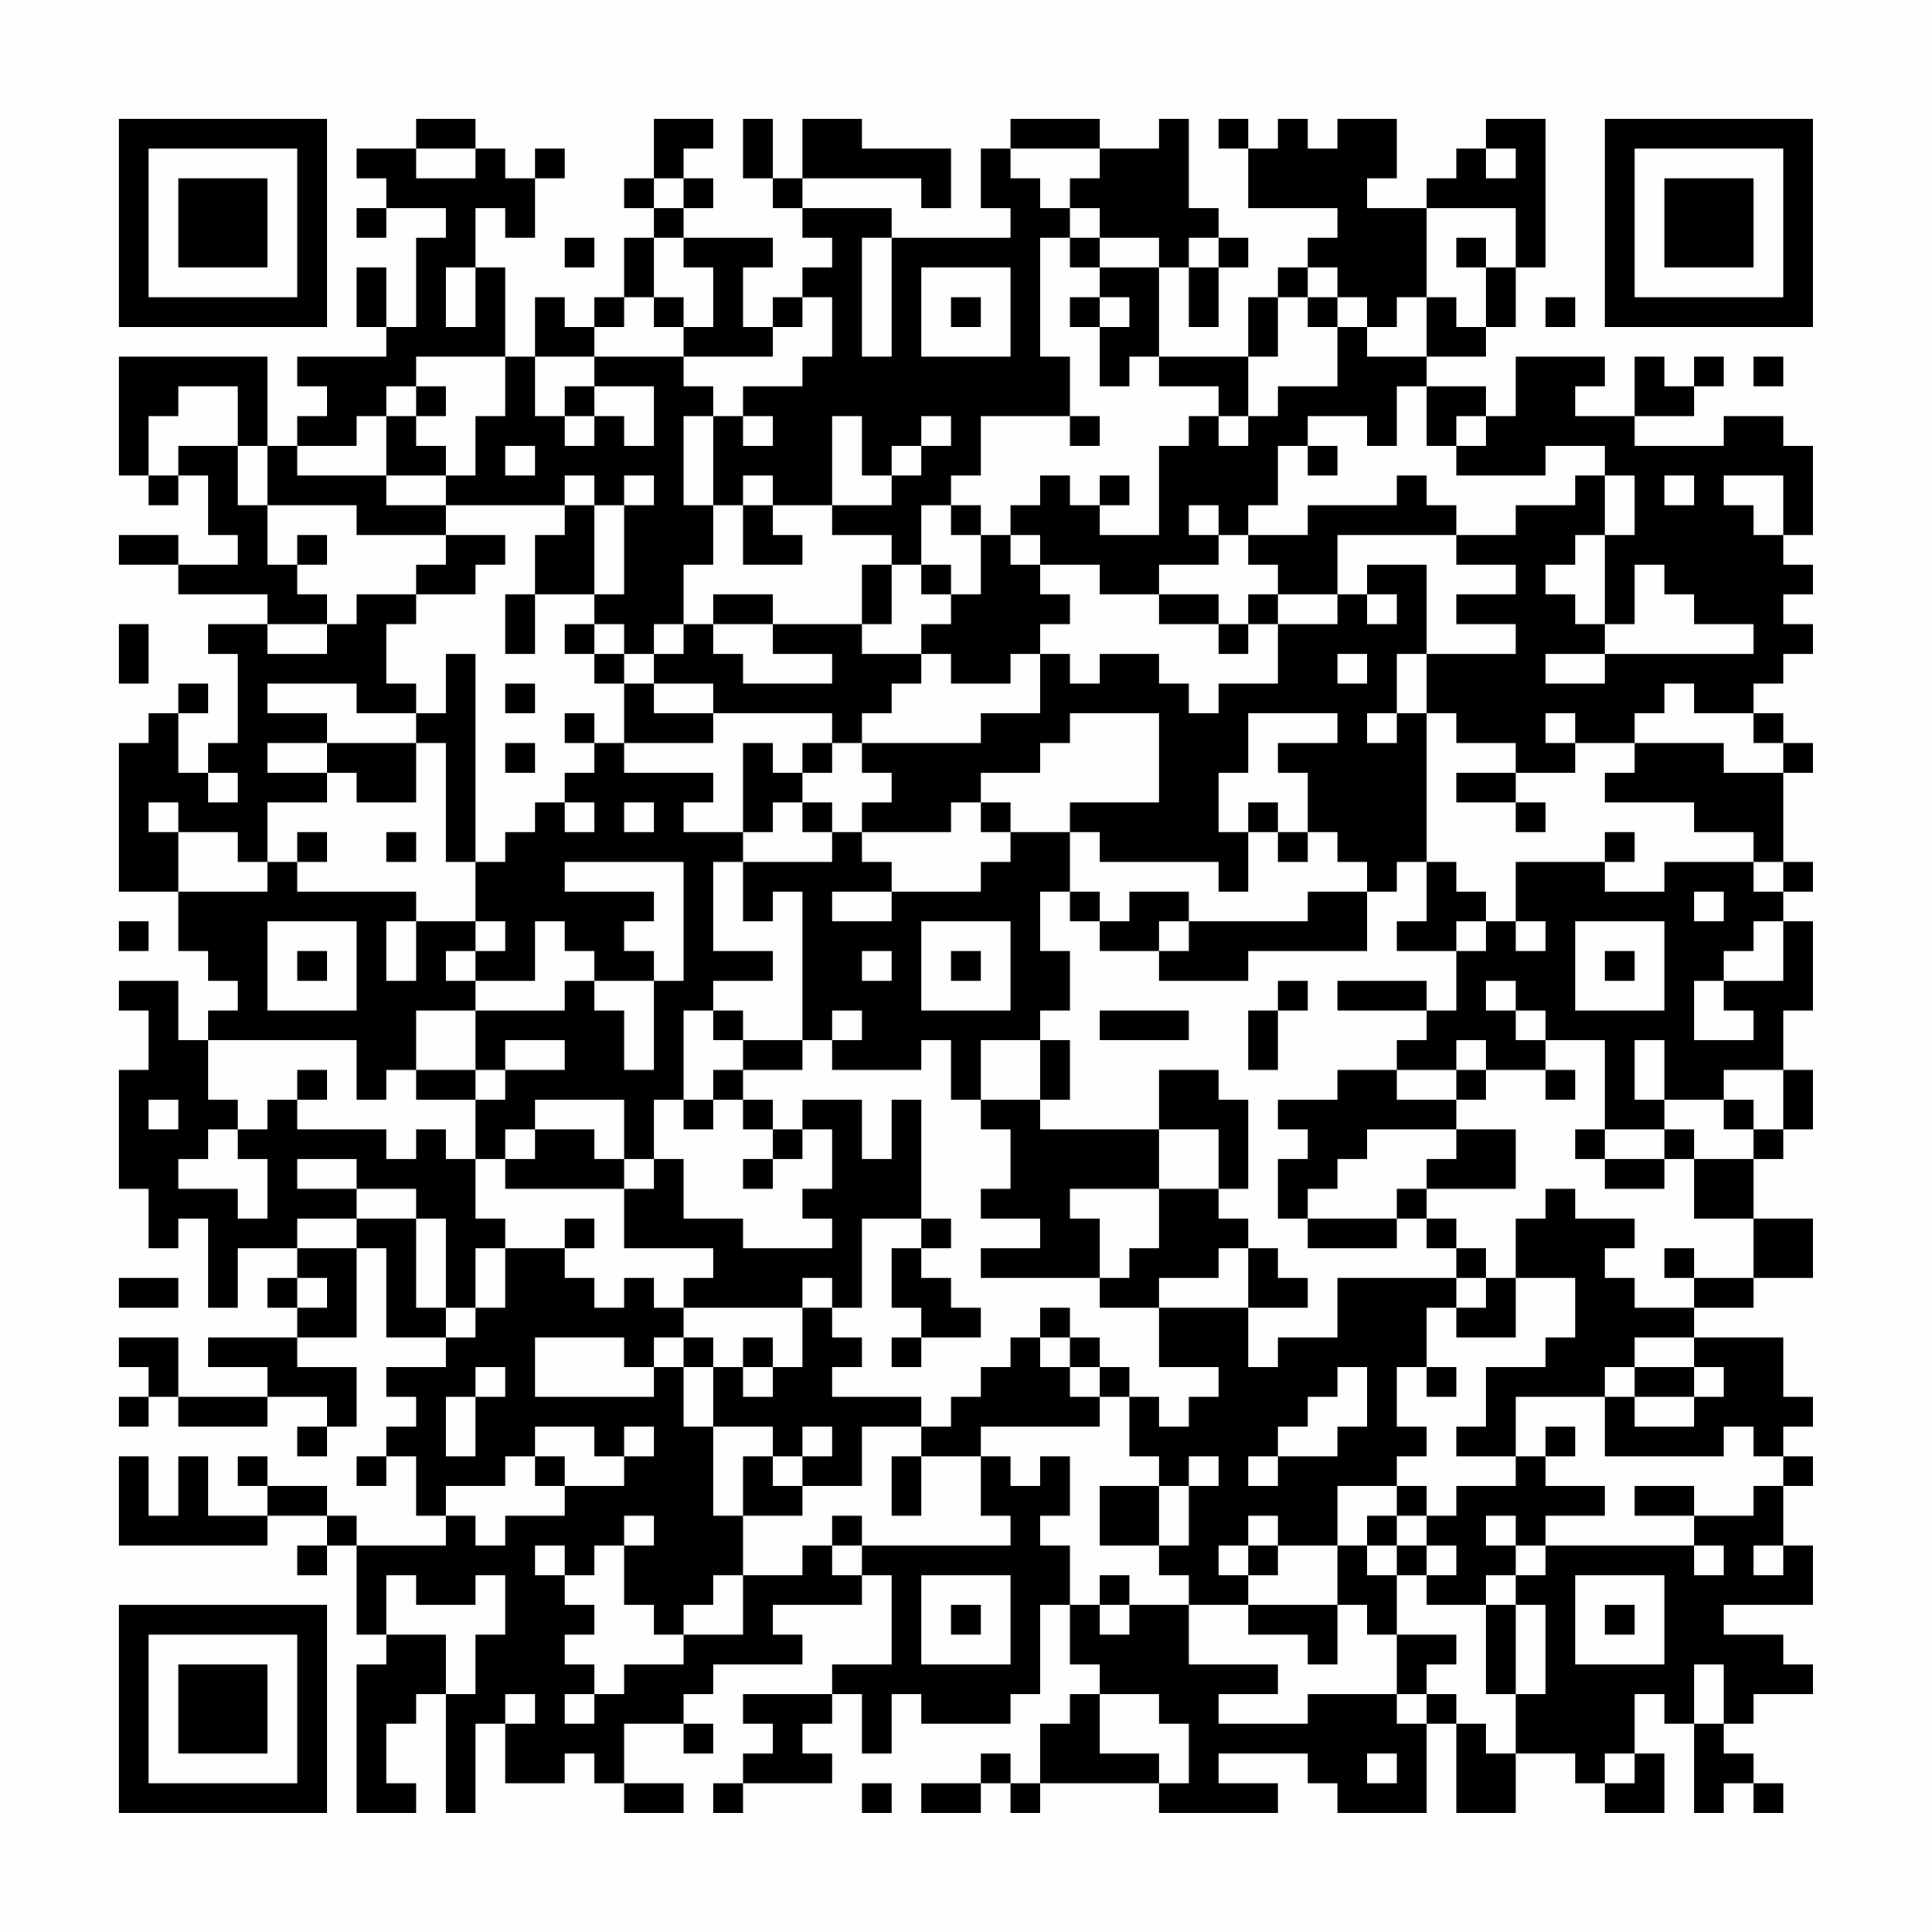 <?xml version="1.0" encoding="UTF-8"?>
<svg xmlns="http://www.w3.org/2000/svg" version="1.1" width="300" height="300" viewBox="0 0 300 300"><rect x="0" y="0" width="300" height="300" fill="#fefefe"/><g transform="scale(4.615)"><g transform="translate(4,4)"><path fill-rule="evenodd" d="M10 0L10 1L8 1L8 2L9 2L9 3L8 3L8 4L9 4L9 3L11 3L11 4L10 4L10 7L9 7L9 5L8 5L8 7L9 7L9 8L6 8L6 9L7 9L7 10L6 10L6 11L5 11L5 8L0 8L0 12L1 12L1 13L2 13L2 12L3 12L3 14L4 14L4 15L2 15L2 14L0 14L0 15L2 15L2 16L5 16L5 17L3 17L3 18L4 18L4 21L3 21L3 22L2 22L2 20L3 20L3 19L2 19L2 20L1 20L1 21L0 21L0 26L2 26L2 28L3 28L3 29L4 29L4 30L3 30L3 31L2 31L2 29L0 29L0 30L1 30L1 32L0 32L0 36L1 36L1 38L2 38L2 37L3 37L3 40L4 40L4 38L6 38L6 39L5 39L5 40L6 40L6 41L3 41L3 42L5 42L5 43L2 43L2 41L0 41L0 42L1 42L1 43L0 43L0 44L1 44L1 43L2 43L2 44L5 44L5 43L7 43L7 44L6 44L6 45L7 45L7 44L8 44L8 42L6 42L6 41L8 41L8 38L9 38L9 41L11 41L11 42L9 42L9 43L10 43L10 44L9 44L9 45L8 45L8 46L9 46L9 45L10 45L10 47L11 47L11 48L8 48L8 47L7 47L7 46L5 46L5 45L4 45L4 46L5 46L5 47L3 47L3 45L2 45L2 47L1 47L1 45L0 45L0 48L5 48L5 47L7 47L7 48L6 48L6 49L7 49L7 48L8 48L8 51L9 51L9 52L8 52L8 57L10 57L10 56L9 56L9 54L10 54L10 53L11 53L11 57L12 57L12 54L13 54L13 56L15 56L15 55L16 55L16 56L17 56L17 57L19 57L19 56L17 56L17 54L19 54L19 55L20 55L20 54L19 54L19 53L20 53L20 52L23 52L23 51L22 51L22 50L25 50L25 49L26 49L26 52L24 52L24 53L21 53L21 54L22 54L22 55L21 55L21 56L20 56L20 57L21 57L21 56L24 56L24 55L23 55L23 54L24 54L24 53L25 53L25 55L26 55L26 53L27 53L27 54L30 54L30 53L31 53L31 50L32 50L32 52L33 52L33 53L32 53L32 54L31 54L31 56L30 56L30 55L29 55L29 56L27 56L27 57L29 57L29 56L30 56L30 57L31 57L31 56L35 56L35 57L39 57L39 56L37 56L37 55L40 55L40 56L41 56L41 57L44 57L44 54L45 54L45 57L47 57L47 55L49 55L49 56L50 56L50 57L52 57L52 55L51 55L51 53L52 53L52 54L53 54L53 57L54 57L54 56L55 56L55 57L56 57L56 56L55 56L55 55L54 55L54 54L55 54L55 53L57 53L57 52L56 52L56 51L54 51L54 50L57 50L57 48L56 48L56 46L57 46L57 45L56 45L56 44L57 44L57 43L56 43L56 41L53 41L53 40L55 40L55 39L57 39L57 37L55 37L55 35L56 35L56 34L57 34L57 32L56 32L56 30L57 30L57 27L56 27L56 26L57 26L57 25L56 25L56 22L57 22L57 21L56 21L56 20L55 20L55 19L56 19L56 18L57 18L57 17L56 17L56 16L57 16L57 15L56 15L56 14L57 14L57 11L56 11L56 10L54 10L54 11L51 11L51 10L53 10L53 9L54 9L54 8L53 8L53 9L52 9L52 8L51 8L51 10L49 10L49 9L50 9L50 8L47 8L47 10L46 10L46 9L44 9L44 8L46 8L46 7L47 7L47 5L48 5L48 0L46 0L46 1L45 1L45 2L44 2L44 3L42 3L42 2L43 2L43 0L41 0L41 1L40 1L40 0L39 0L39 1L38 1L38 0L37 0L37 1L38 1L38 3L41 3L41 4L40 4L40 5L39 5L39 6L38 6L38 8L35 8L35 5L36 5L36 7L37 7L37 5L38 5L38 4L37 4L37 3L36 3L36 0L35 0L35 1L33 1L33 0L30 0L30 1L29 1L29 3L30 3L30 4L26 4L26 3L23 3L23 2L27 2L27 3L28 3L28 1L25 1L25 0L23 0L23 2L22 2L22 0L21 0L21 2L22 2L22 3L23 3L23 4L24 4L24 5L23 5L23 6L22 6L22 7L21 7L21 5L22 5L22 4L19 4L19 3L20 3L20 2L19 2L19 1L20 1L20 0L18 0L18 2L17 2L17 3L18 3L18 4L17 4L17 6L16 6L16 7L15 7L15 6L14 6L14 8L13 8L13 5L12 5L12 3L13 3L13 4L14 4L14 2L15 2L15 1L14 1L14 2L13 2L13 1L12 1L12 0ZM10 1L10 2L12 2L12 1ZM30 1L30 2L31 2L31 3L32 3L32 4L31 4L31 8L32 8L32 10L29 10L29 12L28 12L28 13L27 13L27 15L26 15L26 14L24 14L24 13L26 13L26 12L27 12L27 11L28 11L28 10L27 10L27 11L26 11L26 12L25 12L25 10L24 10L24 13L22 13L22 12L21 12L21 13L20 13L20 10L21 10L21 11L22 11L22 10L21 10L21 9L23 9L23 8L24 8L24 6L23 6L23 7L22 7L22 8L19 8L19 7L20 7L20 5L19 5L19 4L18 4L18 6L17 6L17 7L16 7L16 8L14 8L14 10L15 10L15 11L16 11L16 10L17 10L17 11L18 11L18 9L16 9L16 8L19 8L19 9L20 9L20 10L19 10L19 13L20 13L20 15L19 15L19 17L18 17L18 18L17 18L17 17L16 17L16 16L17 16L17 13L18 13L18 12L17 12L17 13L16 13L16 12L15 12L15 13L11 13L11 12L12 12L12 10L13 10L13 8L10 8L10 9L9 9L9 10L8 10L8 11L6 11L6 12L9 12L9 13L11 13L11 14L8 14L8 13L5 13L5 11L4 11L4 9L2 9L2 10L1 10L1 12L2 12L2 11L4 11L4 13L5 13L5 15L6 15L6 16L7 16L7 17L5 17L5 18L7 18L7 17L8 17L8 16L10 16L10 17L9 17L9 19L10 19L10 20L8 20L8 19L5 19L5 20L7 20L7 21L5 21L5 22L7 22L7 23L5 23L5 25L4 25L4 24L2 24L2 23L1 23L1 24L2 24L2 26L5 26L5 25L6 25L6 26L10 26L10 27L9 27L9 29L10 29L10 27L12 27L12 28L11 28L11 29L12 29L12 30L10 30L10 32L9 32L9 33L8 33L8 31L3 31L3 33L4 33L4 34L3 34L3 35L2 35L2 36L4 36L4 37L5 37L5 35L4 35L4 34L5 34L5 33L6 33L6 34L9 34L9 35L10 35L10 34L11 34L11 35L12 35L12 37L13 37L13 38L12 38L12 40L11 40L11 37L10 37L10 36L8 36L8 35L6 35L6 36L8 36L8 37L6 37L6 38L8 38L8 37L10 37L10 40L11 40L11 41L12 41L12 40L13 40L13 38L15 38L15 39L16 39L16 40L17 40L17 39L18 39L18 40L19 40L19 41L18 41L18 42L17 42L17 41L14 41L14 43L18 43L18 42L19 42L19 44L20 44L20 47L21 47L21 49L20 49L20 50L19 50L19 51L18 51L18 50L17 50L17 48L18 48L18 47L17 47L17 48L16 48L16 49L15 49L15 48L14 48L14 49L15 49L15 50L16 50L16 51L15 51L15 52L16 52L16 53L15 53L15 54L16 54L16 53L17 53L17 52L19 52L19 51L21 51L21 49L23 49L23 48L24 48L24 49L25 49L25 48L30 48L30 47L29 47L29 45L30 45L30 46L31 46L31 45L32 45L32 47L31 47L31 48L32 48L32 50L33 50L33 51L34 51L34 50L36 50L36 52L39 52L39 53L37 53L37 54L40 54L40 53L43 53L43 54L44 54L44 53L45 53L45 54L46 54L46 55L47 55L47 53L48 53L48 50L47 50L47 49L48 49L48 48L53 48L53 49L54 49L54 48L53 48L53 47L55 47L55 46L56 46L56 45L55 45L55 44L54 44L54 45L50 45L50 43L51 43L51 44L53 44L53 43L54 43L54 42L53 42L53 41L51 41L51 42L50 42L50 43L47 43L47 45L45 45L45 44L46 44L46 42L48 42L48 41L49 41L49 39L47 39L47 37L48 37L48 36L49 36L49 37L51 37L51 38L50 38L50 39L51 39L51 40L53 40L53 39L55 39L55 37L53 37L53 35L55 35L55 34L56 34L56 32L54 32L54 33L52 33L52 31L51 31L51 33L52 33L52 34L50 34L50 31L48 31L48 30L47 30L47 29L46 29L46 30L47 30L47 31L48 31L48 32L46 32L46 31L45 31L45 32L43 32L43 31L44 31L44 30L45 30L45 28L46 28L46 27L47 27L47 28L48 28L48 27L47 27L47 25L50 25L50 26L52 26L52 25L55 25L55 26L56 26L56 25L55 25L55 24L53 24L53 23L50 23L50 22L51 22L51 21L54 21L54 22L56 22L56 21L55 21L55 20L53 20L53 19L52 19L52 20L51 20L51 21L49 21L49 20L48 20L48 21L49 21L49 22L47 22L47 21L45 21L45 20L44 20L44 18L47 18L47 17L45 17L45 16L47 16L47 15L45 15L45 14L47 14L47 13L49 13L49 12L50 12L50 14L49 14L49 15L48 15L48 16L49 16L49 17L50 17L50 18L48 18L48 19L50 19L50 18L55 18L55 17L53 17L53 16L52 16L52 15L51 15L51 17L50 17L50 14L51 14L51 12L50 12L50 11L48 11L48 12L45 12L45 11L46 11L46 10L45 10L45 11L44 11L44 9L43 9L43 11L42 11L42 10L40 10L40 11L39 11L39 13L38 13L38 14L37 14L37 13L36 13L36 14L37 14L37 15L35 15L35 16L33 16L33 15L31 15L31 14L30 14L30 13L31 13L31 12L32 12L32 13L33 13L33 14L35 14L35 11L36 11L36 10L37 10L37 11L38 11L38 10L39 10L39 9L41 9L41 7L42 7L42 8L44 8L44 6L45 6L45 7L46 7L46 5L47 5L47 3L44 3L44 6L43 6L43 7L42 7L42 6L41 6L41 5L40 5L40 6L39 6L39 8L38 8L38 10L37 10L37 9L35 9L35 8L34 8L34 9L33 9L33 7L34 7L34 6L33 6L33 5L35 5L35 4L33 4L33 3L32 3L32 2L33 2L33 1ZM46 1L46 2L47 2L47 1ZM18 2L18 3L19 3L19 2ZM15 4L15 5L16 5L16 4ZM25 4L25 8L26 8L26 4ZM32 4L32 5L33 5L33 4ZM36 4L36 5L37 5L37 4ZM45 4L45 5L46 5L46 4ZM11 5L11 7L12 7L12 5ZM27 5L27 8L30 8L30 5ZM18 6L18 7L19 7L19 6ZM28 6L28 7L29 7L29 6ZM32 6L32 7L33 7L33 6ZM40 6L40 7L41 7L41 6ZM48 6L48 7L49 7L49 6ZM55 8L55 9L56 9L56 8ZM10 9L10 10L9 10L9 12L11 12L11 11L10 11L10 10L11 10L11 9ZM15 9L15 10L16 10L16 9ZM32 10L32 11L33 11L33 10ZM13 11L13 12L14 12L14 11ZM40 11L40 12L41 12L41 11ZM33 12L33 13L34 13L34 12ZM43 12L43 13L40 13L40 14L38 14L38 15L39 15L39 16L38 16L38 17L37 17L37 16L35 16L35 17L37 17L37 18L38 18L38 17L39 17L39 19L37 19L37 20L36 20L36 19L35 19L35 18L33 18L33 19L32 19L32 18L31 18L31 17L32 17L32 16L31 16L31 15L30 15L30 14L29 14L29 13L28 13L28 14L29 14L29 16L28 16L28 15L27 15L27 16L28 16L28 17L27 17L27 18L25 18L25 17L26 17L26 15L25 15L25 17L22 17L22 16L20 16L20 17L19 17L19 18L18 18L18 19L17 19L17 18L16 18L16 17L15 17L15 18L16 18L16 19L17 19L17 21L16 21L16 20L15 20L15 21L16 21L16 22L15 22L15 23L14 23L14 24L13 24L13 25L12 25L12 18L11 18L11 20L10 20L10 21L7 21L7 22L8 22L8 23L10 23L10 21L11 21L11 25L12 25L12 27L13 27L13 28L12 28L12 29L14 29L14 27L15 27L15 28L16 28L16 29L15 29L15 30L12 30L12 32L10 32L10 33L12 33L12 35L13 35L13 36L17 36L17 38L20 38L20 39L19 39L19 40L23 40L23 42L22 42L22 41L21 41L21 42L20 42L20 41L19 41L19 42L20 42L20 44L22 44L22 45L21 45L21 47L23 47L23 46L25 46L25 44L27 44L27 45L26 45L26 47L27 47L27 45L29 45L29 44L33 44L33 43L34 43L34 45L35 45L35 46L33 46L33 48L35 48L35 49L36 49L36 50L38 50L38 51L40 51L40 52L41 52L41 50L42 50L42 51L43 51L43 53L44 53L44 52L45 52L45 51L43 51L43 49L44 49L44 50L46 50L46 53L47 53L47 50L46 50L46 49L47 49L47 48L48 48L48 47L50 47L50 46L48 46L48 45L49 45L49 44L48 44L48 45L47 45L47 46L45 46L45 47L44 47L44 46L43 46L43 45L44 45L44 44L43 44L43 42L44 42L44 43L45 43L45 42L44 42L44 40L45 40L45 41L47 41L47 39L46 39L46 38L45 38L45 37L44 37L44 36L47 36L47 34L45 34L45 33L46 33L46 32L45 32L45 33L43 33L43 32L41 32L41 33L39 33L39 34L40 34L40 35L39 35L39 37L40 37L40 38L43 38L43 37L44 37L44 38L45 38L45 39L41 39L41 41L39 41L39 42L38 42L38 40L40 40L40 39L39 39L39 38L38 38L38 37L37 37L37 36L38 36L38 33L37 33L37 32L35 32L35 34L31 34L31 33L32 33L32 31L31 31L31 30L32 30L32 28L31 28L31 26L32 26L32 27L33 27L33 28L35 28L35 29L38 29L38 28L42 28L42 26L43 26L43 25L44 25L44 27L43 27L43 28L45 28L45 27L46 27L46 26L45 26L45 25L44 25L44 20L43 20L43 18L44 18L44 15L42 15L42 16L41 16L41 14L45 14L45 13L44 13L44 12ZM52 12L52 13L53 13L53 12ZM54 12L54 13L55 13L55 14L56 14L56 12ZM15 13L15 14L14 14L14 16L13 16L13 18L14 18L14 16L16 16L16 13ZM21 13L21 15L23 15L23 14L22 14L22 13ZM6 14L6 15L7 15L7 14ZM11 14L11 15L10 15L10 16L12 16L12 15L13 15L13 14ZM39 16L39 17L41 17L41 16ZM42 16L42 17L43 17L43 16ZM0 17L0 19L1 19L1 17ZM20 17L20 18L21 18L21 19L24 19L24 18L22 18L22 17ZM27 18L27 19L26 19L26 20L25 20L25 21L24 21L24 20L20 20L20 19L18 19L18 20L20 20L20 21L17 21L17 22L20 22L20 23L19 23L19 24L21 24L21 25L20 25L20 28L22 28L22 29L20 29L20 30L19 30L19 33L18 33L18 35L17 35L17 33L14 33L14 34L13 34L13 35L14 35L14 34L16 34L16 35L17 35L17 36L18 36L18 35L19 35L19 37L21 37L21 38L24 38L24 37L23 37L23 36L24 36L24 34L23 34L23 33L25 33L25 35L26 35L26 33L27 33L27 37L25 37L25 40L24 40L24 39L23 39L23 40L24 40L24 41L25 41L25 42L24 42L24 43L27 43L27 44L28 44L28 43L29 43L29 42L30 42L30 41L31 41L31 42L32 42L32 43L33 43L33 42L34 42L34 43L35 43L35 44L36 44L36 43L37 43L37 42L35 42L35 40L38 40L38 38L37 38L37 39L35 39L35 40L33 40L33 39L34 39L34 38L35 38L35 36L37 36L37 34L35 34L35 36L32 36L32 37L33 37L33 39L29 39L29 38L31 38L31 37L29 37L29 36L30 36L30 34L29 34L29 33L31 33L31 31L29 31L29 33L28 33L28 31L27 31L27 32L24 32L24 31L25 31L25 30L24 30L24 31L23 31L23 26L22 26L22 27L21 27L21 25L24 25L24 24L25 24L25 25L26 25L26 26L24 26L24 27L26 27L26 26L29 26L29 25L30 25L30 24L32 24L32 26L33 26L33 27L34 27L34 26L36 26L36 27L35 27L35 28L36 28L36 27L40 27L40 26L42 26L42 25L41 25L41 24L40 24L40 22L39 22L39 21L41 21L41 20L38 20L38 22L37 22L37 24L38 24L38 26L37 26L37 25L33 25L33 24L32 24L32 23L35 23L35 20L32 20L32 21L31 21L31 22L29 22L29 23L28 23L28 24L25 24L25 23L26 23L26 22L25 22L25 21L29 21L29 20L31 20L31 18L30 18L30 19L28 19L28 18ZM41 18L41 19L42 19L42 18ZM13 19L13 20L14 20L14 19ZM42 20L42 21L43 21L43 20ZM13 21L13 22L14 22L14 21ZM21 21L21 24L22 24L22 23L23 23L23 24L24 24L24 23L23 23L23 22L24 22L24 21L23 21L23 22L22 22L22 21ZM3 22L3 23L4 23L4 22ZM45 22L45 23L47 23L47 24L48 24L48 23L47 23L47 22ZM15 23L15 24L16 24L16 23ZM17 23L17 24L18 24L18 23ZM29 23L29 24L30 24L30 23ZM38 23L38 24L39 24L39 25L40 25L40 24L39 24L39 23ZM6 24L6 25L7 25L7 24ZM9 24L9 25L10 25L10 24ZM50 24L50 25L51 25L51 24ZM15 25L15 26L18 26L18 27L17 27L17 28L18 28L18 29L16 29L16 30L17 30L17 32L18 32L18 29L19 29L19 25ZM53 26L53 27L54 27L54 26ZM0 27L0 28L1 28L1 27ZM5 27L5 30L8 30L8 27ZM27 27L27 30L30 30L30 27ZM49 27L49 30L52 30L52 27ZM55 27L55 28L54 28L54 29L53 29L53 31L55 31L55 30L54 30L54 29L56 29L56 27ZM6 28L6 29L7 29L7 28ZM25 28L25 29L26 29L26 28ZM28 28L28 29L29 29L29 28ZM50 28L50 29L51 29L51 28ZM39 29L39 30L38 30L38 32L39 32L39 30L40 30L40 29ZM41 29L41 30L44 30L44 29ZM20 30L20 31L21 31L21 32L20 32L20 33L19 33L19 34L20 34L20 33L21 33L21 34L22 34L22 35L21 35L21 36L22 36L22 35L23 35L23 34L22 34L22 33L21 33L21 32L23 32L23 31L21 31L21 30ZM33 30L33 31L36 31L36 30ZM13 31L13 32L12 32L12 33L13 33L13 32L15 32L15 31ZM6 32L6 33L7 33L7 32ZM48 32L48 33L49 33L49 32ZM1 33L1 34L2 34L2 33ZM54 33L54 34L55 34L55 33ZM42 34L42 35L41 35L41 36L40 36L40 37L43 37L43 36L44 36L44 35L45 35L45 34ZM49 34L49 35L50 35L50 36L52 36L52 35L53 35L53 34L52 34L52 35L50 35L50 34ZM15 37L15 38L16 38L16 37ZM27 37L27 38L26 38L26 40L27 40L27 41L26 41L26 42L27 42L27 41L29 41L29 40L28 40L28 39L27 39L27 38L28 38L28 37ZM52 38L52 39L53 39L53 38ZM0 39L0 40L2 40L2 39ZM6 39L6 40L7 40L7 39ZM45 39L45 40L46 40L46 39ZM31 40L31 41L32 41L32 42L33 42L33 41L32 41L32 40ZM12 42L12 43L11 43L11 45L12 45L12 43L13 43L13 42ZM21 42L21 43L22 43L22 42ZM41 42L41 43L40 43L40 44L39 44L39 45L38 45L38 46L39 46L39 45L41 45L41 44L42 44L42 42ZM51 42L51 43L53 43L53 42ZM14 44L14 45L13 45L13 46L11 46L11 47L12 47L12 48L13 48L13 47L15 47L15 46L17 46L17 45L18 45L18 44L17 44L17 45L16 45L16 44ZM23 44L23 45L22 45L22 46L23 46L23 45L24 45L24 44ZM14 45L14 46L15 46L15 45ZM36 45L36 46L35 46L35 48L36 48L36 46L37 46L37 45ZM41 46L41 48L39 48L39 47L38 47L38 48L37 48L37 49L38 49L38 50L41 50L41 48L42 48L42 49L43 49L43 48L44 48L44 49L45 49L45 48L44 48L44 47L43 47L43 46ZM51 46L51 47L53 47L53 46ZM24 47L24 48L25 48L25 47ZM42 47L42 48L43 48L43 47ZM46 47L46 48L47 48L47 47ZM38 48L38 49L39 49L39 48ZM55 48L55 49L56 49L56 48ZM9 49L9 51L11 51L11 53L12 53L12 51L13 51L13 49L12 49L12 50L10 50L10 49ZM27 49L27 52L30 52L30 49ZM33 49L33 50L34 50L34 49ZM49 49L49 52L52 52L52 49ZM28 50L28 51L29 51L29 50ZM50 50L50 51L51 51L51 50ZM53 52L53 54L54 54L54 52ZM13 53L13 54L14 54L14 53ZM33 53L33 55L35 55L35 56L36 56L36 54L35 54L35 53ZM42 55L42 56L43 56L43 55ZM50 55L50 56L51 56L51 55ZM25 56L25 57L26 57L26 56ZM0 0L0 7L7 7L7 0ZM1 1L1 6L6 6L6 1ZM2 2L2 5L5 5L5 2ZM50 0L50 7L57 7L57 0ZM51 1L51 6L56 6L56 1ZM52 2L52 5L55 5L55 2ZM0 50L0 57L7 57L7 50ZM1 51L1 56L6 56L6 51ZM2 52L2 55L5 55L5 52Z" fill="#000000"/></g></g></svg>

